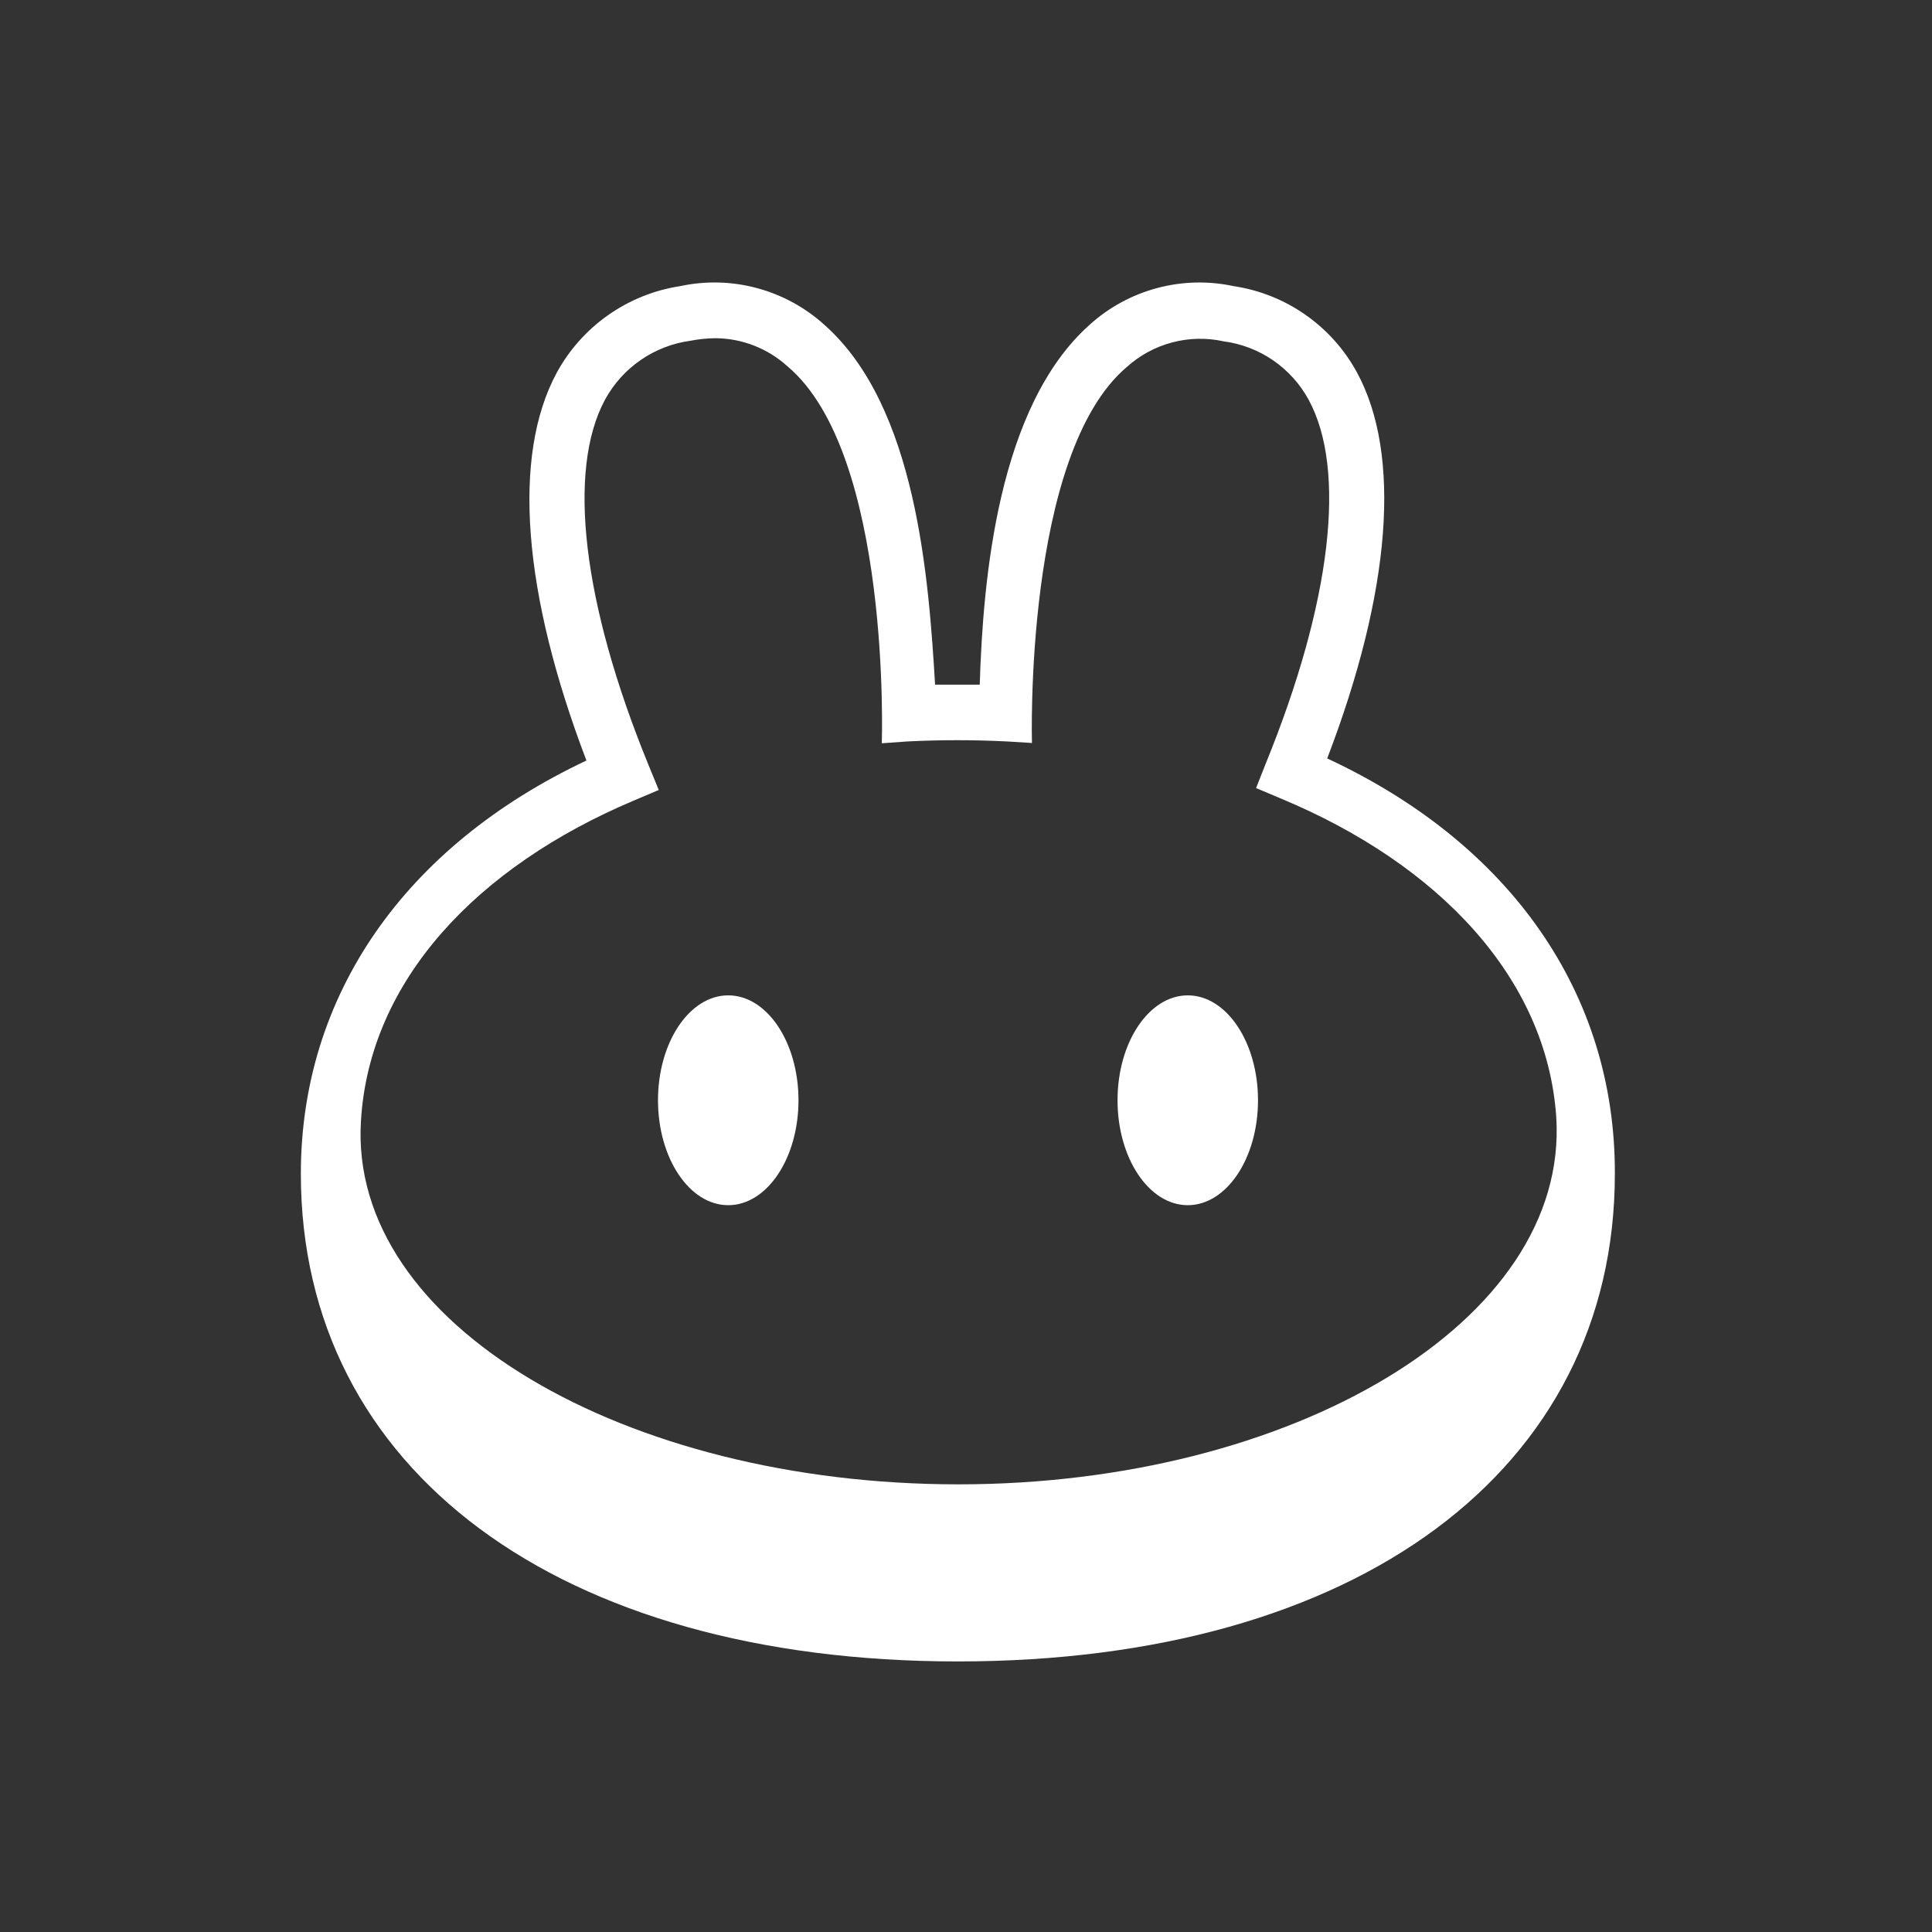 <svg width="71" height="71" viewBox="0 0 71 71" fill="none" xmlns="http://www.w3.org/2000/svg">
<rect x="0" y="0" width="71" height="71" fill="#333333" stroke="none"/>
<path d="M48.774 27.872C51.131 21.72 51.508 16.705 49.868 13.687C49.409 12.843 48.761 12.118 47.974 11.568C47.187 11.017 46.284 10.657 45.334 10.515C44.402 10.315 43.436 10.34 42.516 10.588C41.596 10.835 40.747 11.297 40.041 11.937C36.672 14.944 36.125 21.272 36.005 25.16C35.414 25.16 34.911 25.16 34.364 25.16C34.129 21.272 33.686 14.944 30.301 11.942C29.593 11.3 28.743 10.836 27.821 10.588C26.898 10.339 25.93 10.314 24.996 10.515C24.045 10.66 23.14 11.024 22.353 11.577C21.565 12.13 20.916 12.857 20.457 13.703C18.816 16.744 19.199 21.78 21.551 27.949C14.868 31.099 11.056 36.59 11.056 43.136C11.056 54.024 20.534 61.057 35.201 61.057C49.868 61.057 59.345 54.024 59.345 43.136C59.367 36.529 55.523 31.012 48.774 27.872ZM23.279 29.426L24.209 29.032L23.826 28.097C21.403 22.169 20.829 17.279 22.24 14.676C22.558 14.097 23.007 13.599 23.553 13.225C24.098 12.851 24.723 12.61 25.379 12.522C25.683 12.462 25.993 12.431 26.303 12.429C27.279 12.438 28.217 12.806 28.939 13.462C32.767 16.678 32.406 27.315 32.406 27.315L33.325 27.249C34.558 27.186 35.794 27.186 37.027 27.249L37.924 27.304C37.924 27.304 37.618 16.689 41.413 13.484C41.888 13.056 42.458 12.747 43.077 12.584C43.695 12.42 44.343 12.406 44.968 12.544C45.62 12.63 46.243 12.869 46.786 13.242C47.328 13.614 47.775 14.11 48.09 14.687C49.496 17.269 48.927 22.136 46.521 28.047L46.16 28.961L47.095 29.355C52.843 31.755 56.84 35.917 57.191 41.047C57.677 48.588 47.445 54.549 35.223 54.549C23 54.549 12.801 48.676 13.265 41.194C13.572 36.021 17.548 31.848 23.279 29.426Z" fill="white"/>
<path d="M43.65 44.29C45.076 44.29 46.231 42.563 46.231 40.434C46.231 38.305 45.076 36.579 43.65 36.579C42.224 36.579 41.069 38.305 41.069 40.434C41.069 42.563 42.224 44.29 43.65 44.29Z" fill="white"/>
<path d="M26.762 44.29C28.188 44.29 29.344 42.563 29.344 40.434C29.344 38.305 28.188 36.579 26.762 36.579C25.337 36.579 24.181 38.305 24.181 40.434C24.181 42.563 25.337 44.29 26.762 44.29Z" fill="white"/>
</svg>
